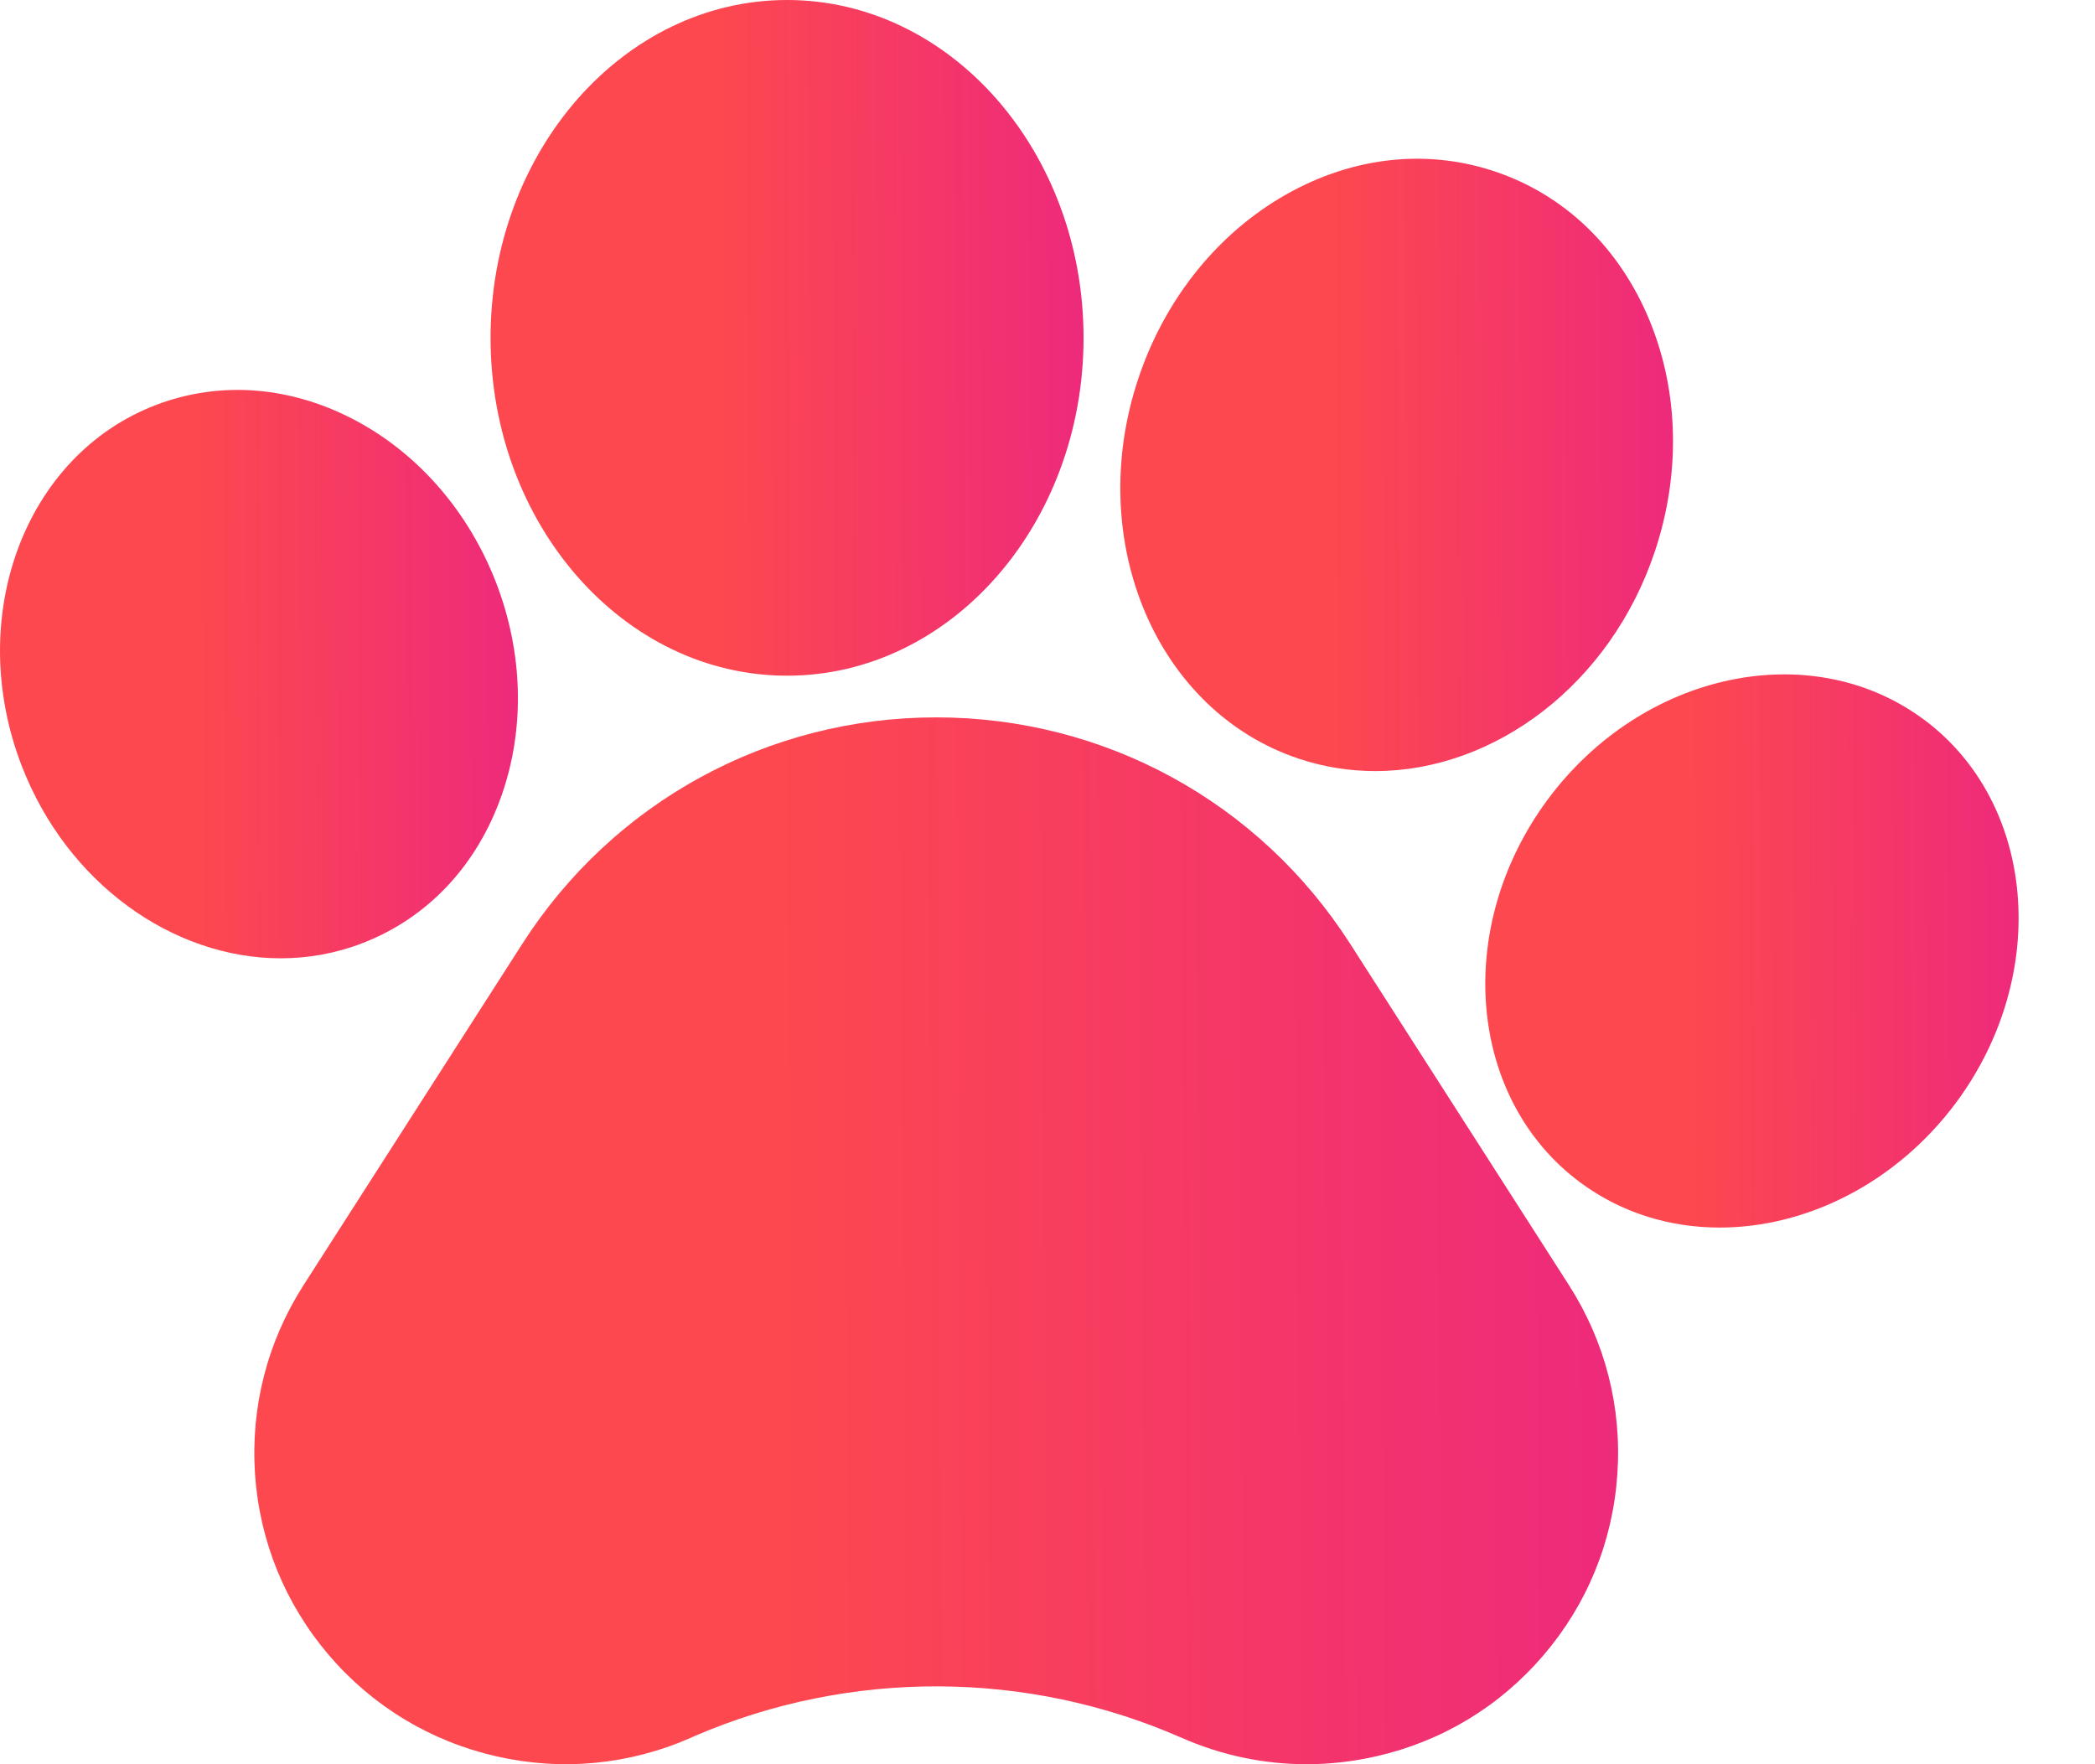 <svg width="19" height="16" viewBox="0 0 19 16" fill="none" xmlns="http://www.w3.org/2000/svg">
<path d="M12.244 8.558C11.42 7.273 10.017 6.506 8.491 6.506C6.965 6.506 5.562 7.273 4.738 8.558L2.753 11.655C2.424 12.169 2.272 12.762 2.313 13.371C2.355 13.98 2.587 14.547 2.983 15.011C3.38 15.475 3.905 15.792 4.5 15.928C5.095 16.064 5.705 16.006 6.264 15.761L6.301 15.744C7.708 15.138 9.315 15.144 10.718 15.761C11.08 15.92 11.463 16 11.85 16C12.06 16 12.272 15.976 12.482 15.928C13.077 15.793 13.601 15.476 13.998 15.012C14.395 14.548 14.627 13.98 14.668 13.371C14.71 12.762 14.558 12.169 14.229 11.655L12.244 8.558Z" fill="url(#paint0_linear_580_75)"/>
<path d="M3.286 8.554C3.876 8.327 4.325 7.852 4.549 7.214C4.762 6.608 4.745 5.923 4.5 5.286C4.254 4.65 3.808 4.13 3.243 3.823C2.65 3.501 1.998 3.448 1.409 3.675C0.223 4.131 -0.322 5.597 0.196 6.943C0.609 8.015 1.572 8.691 2.546 8.691C2.795 8.691 3.045 8.647 3.286 8.554Z" fill="url(#paint1_linear_580_75)"/>
<path d="M7.138 6.128C8.621 6.128 9.827 4.754 9.827 3.064C9.827 1.375 8.621 0 7.138 0C5.655 0 4.449 1.375 4.449 3.064C4.449 4.754 5.655 6.128 7.138 6.128Z" fill="url(#paint2_linear_580_75)"/>
<path d="M11.78 6.881H11.78C12.008 6.957 12.241 6.993 12.473 6.993C13.554 6.993 14.608 6.206 15.01 4.996C15.241 4.3 15.226 3.564 14.967 2.923C14.696 2.253 14.193 1.766 13.551 1.553C12.91 1.34 12.216 1.429 11.597 1.803C11.006 2.161 10.553 2.742 10.322 3.438C9.834 4.907 10.488 6.451 11.78 6.881Z" fill="url(#paint3_linear_580_75)"/>
<path d="M17.445 6.523L17.444 6.523C16.422 5.767 14.892 6.095 14.035 7.253C13.178 8.412 13.312 9.969 14.333 10.725C14.706 11.001 15.146 11.133 15.596 11.133C16.381 11.133 17.197 10.732 17.743 9.996C18.599 8.837 18.466 7.279 17.445 6.523Z" fill="url(#paint4_linear_580_75)"/>
<defs>
<linearGradient id="paint0_linear_580_75" x1="2.307" y1="16" x2="14.732" y2="15.925" gradientUnits="userSpaceOnUse">
<stop offset="0.383" stop-color="#FD484F"/>
<stop offset="1" stop-color="#EE2A7B"/>
</linearGradient>
<linearGradient id="paint1_linear_580_75" x1="-2.87423e-08" y1="8.691" x2="4.719" y2="8.671" gradientUnits="userSpaceOnUse">
<stop offset="0.383" stop-color="#FD484F"/>
<stop offset="1" stop-color="#EE2A7B"/>
</linearGradient>
<linearGradient id="paint2_linear_580_75" x1="4.449" y1="6.128" x2="9.852" y2="6.106" gradientUnits="userSpaceOnUse">
<stop offset="0.383" stop-color="#FD484F"/>
<stop offset="1" stop-color="#EE2A7B"/>
</linearGradient>
<linearGradient id="paint3_linear_580_75" x1="10.16" y1="6.993" x2="15.196" y2="6.972" gradientUnits="userSpaceOnUse">
<stop offset="0.383" stop-color="#FD484F"/>
<stop offset="1" stop-color="#EE2A7B"/>
</linearGradient>
<linearGradient id="paint4_linear_580_75" x1="13.471" y1="11.133" x2="18.33" y2="11.111" gradientUnits="userSpaceOnUse">
<stop offset="0.383" stop-color="#FD484F"/>
<stop offset="1" stop-color="#EE2A7B"/>
</linearGradient>
</defs>
</svg>
